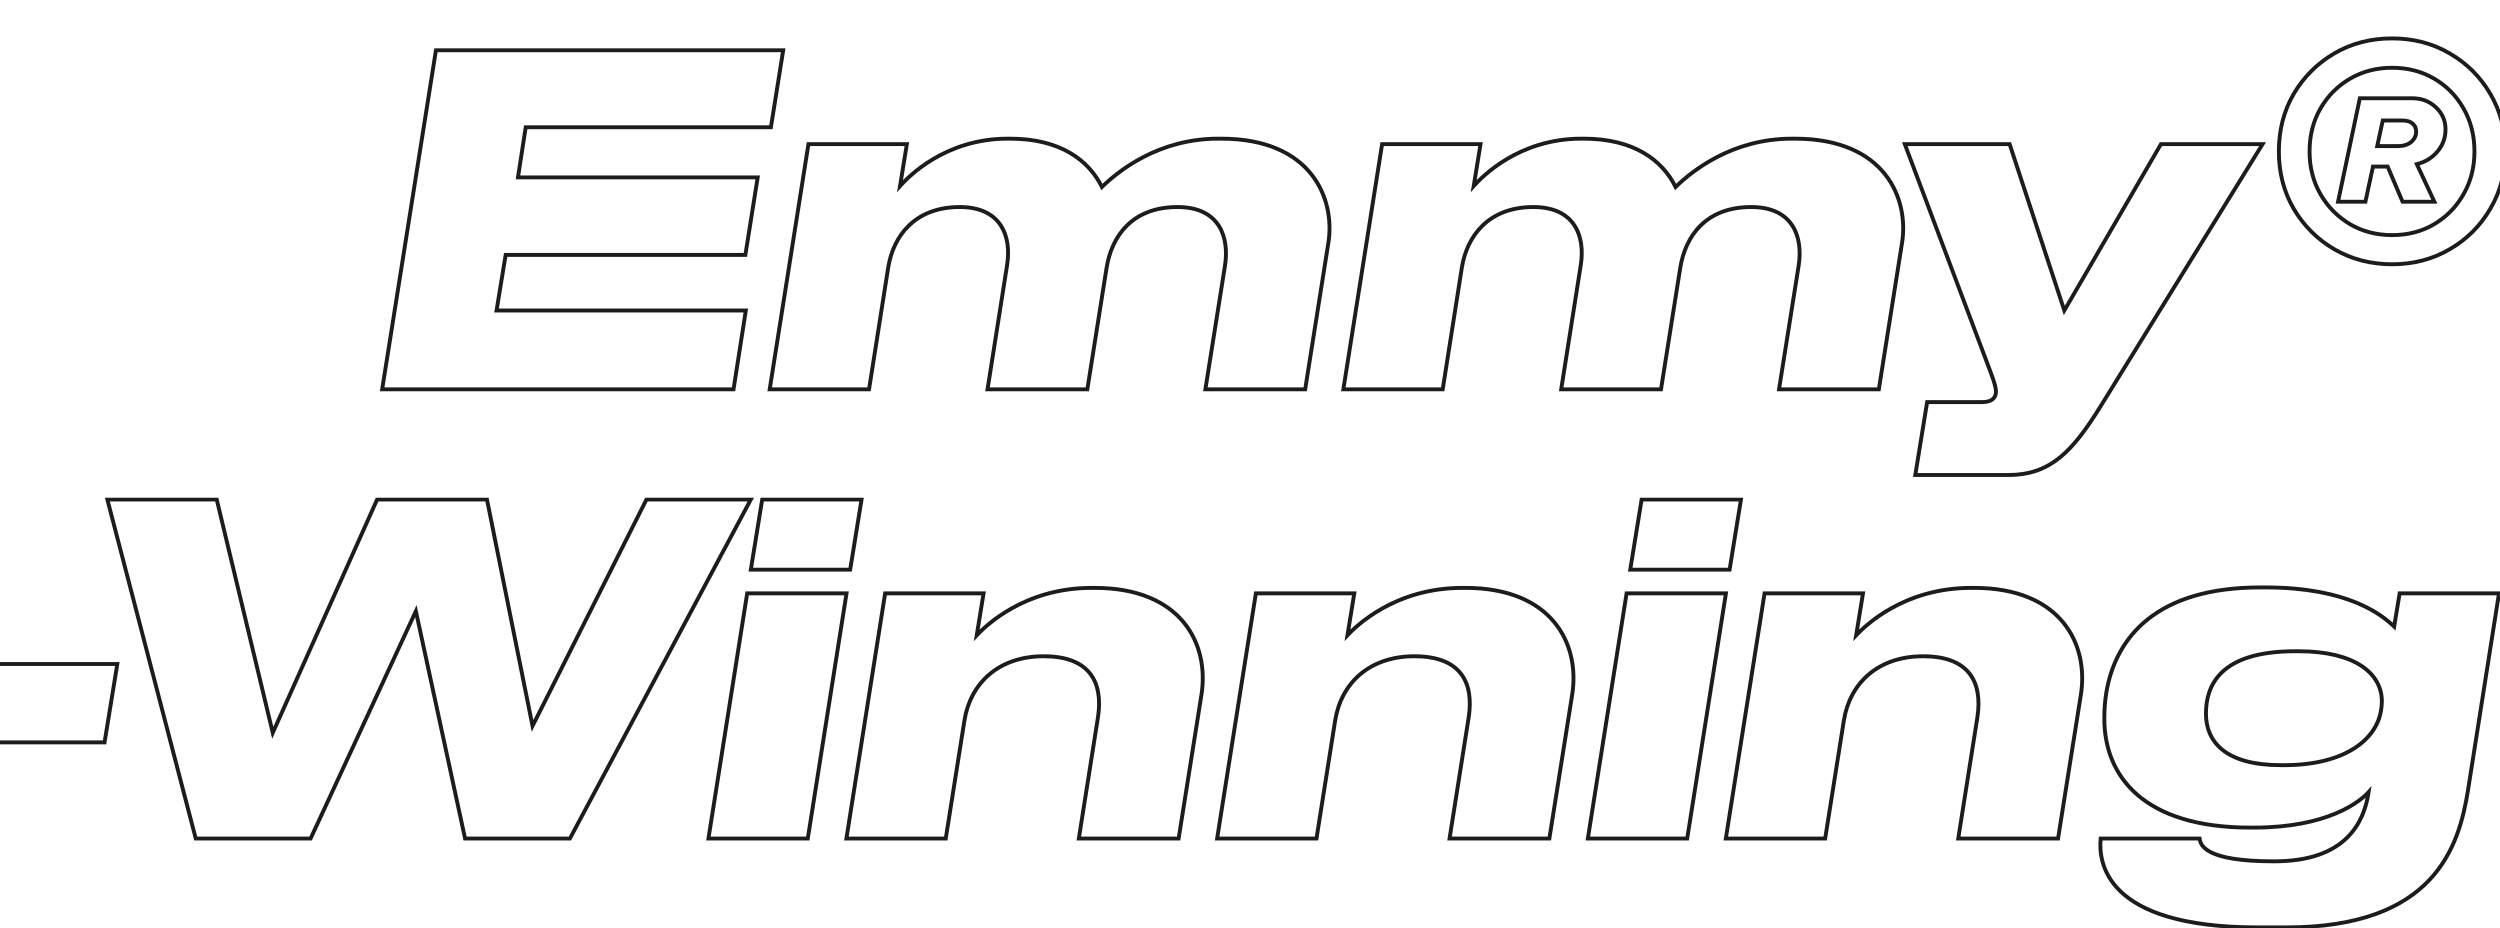 <svg width="1920" height="713" viewBox="0 0 1920 713" fill="none" xmlns="http://www.w3.org/2000/svg">
<mask id="path-1-outside-1_820_13405" maskUnits="userSpaceOnUse" x="291" y="27" width="1635" height="340" fill="black">
<rect fill="white" x="291" y="27" width="1635" height="340"/>
<path d="M334.8 38.6L601.5 38.6L592.05 97.75L403.75 97.75L397.8 136.25L581.9 136.25L572.45 195.75L388.35 195.75L381.35 238.45L572.8 238.45L563.35 299H293.5L334.8 38.6ZM667.423 299H591.123L620.873 110.7L696.473 110.7L691.223 142.9C697.173 136.25 725.523 106.5 773.823 106.5H775.923C814.073 106.5 836.123 122.95 846.273 143.6C858.873 131.35 889.673 106.5 935.523 106.5H937.973C1007.62 106.5 1025.47 153.05 1020.22 186.3L1002.37 299H925.723L940.773 204.15C944.273 182.1 936.573 159 904.373 159C869.373 159 853.623 181.4 849.773 206.25L835.073 299L758.423 299L773.473 203.45C776.973 181.05 768.573 159 737.073 159C702.423 159 685.973 181.4 682.123 205.55L667.423 299ZM1108 299H1031.7L1061.45 110.7H1137.05L1131.8 142.9C1137.75 136.25 1166.1 106.5 1214.4 106.5H1216.5C1254.65 106.5 1276.7 122.95 1286.85 143.6C1299.45 131.35 1330.25 106.5 1376.1 106.5H1378.55C1448.2 106.5 1466.05 153.05 1460.8 186.3L1442.95 299H1366.3L1381.35 204.15C1384.85 182.1 1377.15 159 1344.95 159C1309.95 159 1294.2 181.4 1290.35 206.25L1275.65 299H1199L1214.05 203.45C1217.55 181.05 1209.15 159 1177.65 159C1143 159 1126.55 181.4 1122.7 205.55L1108 299ZM1470.94 364.8L1480.04 308.8H1522.39C1530.44 308.8 1532.89 304.95 1532.89 300.75C1532.89 296.55 1530.44 290.25 1527.29 281.85L1462.89 110.7H1543.39L1585.39 238.45L1659.59 110.7L1737.64 110.7L1613.74 311.25C1592.04 346.25 1575.24 364.8 1542.34 364.8H1470.94ZM1816.64 154.933H1795.62L1812.36 75.465H1852.52C1859.82 75.465 1865.91 77.8 1870.81 82.472C1875.71 87.029 1878.16 92.669 1878.16 99.391C1878.16 105.771 1876.11 111.41 1872.01 116.31C1867.91 121.209 1862.61 124.456 1856.11 126.051L1869.61 154.933H1845.18L1833.73 127.931H1822.45L1816.64 154.933ZM1829.97 92.555L1825.69 112.208H1841.76C1845.86 112.208 1849.16 111.183 1851.67 109.132C1854.29 106.967 1855.6 104.29 1855.6 101.1C1855.6 98.479 1854.69 96.428 1852.87 94.947C1851.16 93.352 1848.65 92.555 1845.35 92.555H1829.97ZM1837.14 202.955C1820.85 202.955 1806.1 199.138 1792.88 191.505C1779.78 183.871 1769.35 173.504 1761.61 160.401C1753.97 147.299 1750.16 132.602 1750.16 116.31C1750.16 99.903 1753.97 85.149 1761.61 72.047C1769.35 58.945 1779.78 48.577 1792.88 40.943C1805.98 33.31 1820.74 29.493 1837.14 29.493C1853.44 29.493 1868.13 33.31 1881.24 40.943C1894.45 48.577 1904.88 58.945 1912.51 72.047C1920.26 85.149 1924.13 99.903 1924.13 116.31C1924.13 132.602 1920.26 147.299 1912.51 160.401C1904.88 173.504 1894.45 183.871 1881.24 191.505C1868.13 199.138 1853.44 202.955 1837.14 202.955ZM1837.14 180.567C1849.22 180.567 1859.99 177.776 1869.44 172.193C1879.01 166.497 1886.53 158.806 1892 149.122C1897.58 139.438 1900.38 128.5 1900.38 116.31C1900.38 104.005 1897.58 93.01 1892 83.326C1886.53 73.642 1879.01 66.008 1869.44 60.426C1859.99 54.843 1849.22 52.052 1837.14 52.052C1825.18 52.052 1814.41 54.843 1804.84 60.426C1795.27 66.008 1787.7 73.642 1782.11 83.326C1776.53 93.01 1773.74 104.005 1773.74 116.31C1773.74 128.5 1776.53 139.438 1782.11 149.122C1787.7 158.806 1795.27 166.497 1804.84 172.193C1814.41 177.776 1825.18 180.567 1837.14 180.567Z"/>
</mask>
<path d="M334.8 38.6V37.1H333.519L333.319 38.365L334.8 38.6ZM601.5 38.6L602.981 38.837L603.259 37.1H601.5V38.6ZM592.05 97.75V99.25H593.329L593.531 97.987L592.05 97.75ZM403.75 97.75V96.25H402.464L402.268 97.521L403.75 97.75ZM397.8 136.25L396.318 136.021L396.05 137.75H397.8V136.25ZM581.9 136.25L583.381 136.485L583.657 134.75H581.9V136.25ZM572.45 195.75V197.25H573.731L573.931 195.985L572.45 195.75ZM388.35 195.75V194.25H387.076L386.87 195.507L388.35 195.75ZM381.35 238.45L379.87 238.207L379.584 239.95H381.35V238.45ZM572.8 238.45L574.282 238.681L574.552 236.95H572.8V238.45ZM563.35 299V300.5H564.634L564.832 299.231L563.35 299ZM293.5 299L292.019 298.765L291.743 300.5H293.5V299ZM334.8 40.1L601.5 40.1V37.1L334.8 37.1V40.1ZM600.019 38.363L590.569 97.513L593.531 97.987L602.981 38.837L600.019 38.363ZM592.05 96.25L403.75 96.25V99.25L592.05 99.25V96.25ZM402.268 97.521L396.318 136.021L399.282 136.479L405.232 97.979L402.268 97.521ZM397.8 137.75L581.9 137.75V134.75L397.8 134.75V137.75ZM580.419 136.015L570.969 195.515L573.931 195.985L583.381 136.485L580.419 136.015ZM572.45 194.25L388.35 194.25V197.25L572.45 197.25V194.25ZM386.87 195.507L379.87 238.207L382.83 238.693L389.83 195.993L386.87 195.507ZM381.35 239.95L572.8 239.95V236.95L381.35 236.95V239.95ZM571.318 238.219L561.868 298.769L564.832 299.231L574.282 238.681L571.318 238.219ZM563.35 297.5H293.5V300.5H563.35V297.5ZM294.981 299.235L336.281 38.835L333.319 38.365L292.019 298.765L294.981 299.235ZM667.423 299V300.5H668.706L668.905 299.233L667.423 299ZM591.123 299L589.641 298.766L589.367 300.5H591.123V299ZM620.873 110.7V109.2H619.591L619.391 110.466L620.873 110.7ZM696.473 110.7L697.954 110.941L698.237 109.2H696.473V110.7ZM691.223 142.9L689.743 142.659L688.916 147.728L692.341 143.9L691.223 142.9ZM846.273 143.6L844.927 144.262L845.838 146.115L847.319 144.675L846.273 143.6ZM1020.22 186.3L1021.7 186.535L1021.7 186.534L1020.22 186.3ZM1002.37 299V300.5H1003.65L1003.85 299.235L1002.37 299ZM925.723 299L924.242 298.765L923.966 300.5H925.723V299ZM940.773 204.15L939.292 203.915L939.292 203.915L940.773 204.15ZM849.773 206.25L851.255 206.485L851.255 206.48L849.773 206.25ZM835.073 299V300.5H836.354L836.555 299.235L835.073 299ZM758.423 299L756.941 298.767L756.668 300.5H758.423V299ZM773.473 203.45L774.955 203.683L774.955 203.682L773.473 203.45ZM682.123 205.55L680.642 205.314L680.641 205.317L682.123 205.55ZM667.423 297.5H591.123V300.5H667.423V297.5ZM592.605 299.234L622.355 110.934L619.391 110.466L589.641 298.766L592.605 299.234ZM620.873 112.2L696.473 112.2V109.2L620.873 109.2V112.2ZM694.993 110.459L689.743 142.659L692.704 143.141L697.954 110.941L694.993 110.459ZM692.341 143.9C698.2 137.352 726.172 108 773.823 108V105C724.874 105 696.147 135.148 690.105 141.9L692.341 143.9ZM773.823 108H775.923V105H773.823V108ZM775.923 108C813.578 108 835.061 124.19 844.927 144.262L847.619 142.938C837.185 121.71 814.568 105 775.923 105V108ZM847.319 144.675C859.795 132.546 890.237 108 935.523 108V105C889.109 105 857.952 130.154 845.227 142.524L847.319 144.675ZM935.523 108H937.973V105H935.523V108ZM937.973 108C972.445 108 993.841 119.503 1006.01 134.863C1018.21 150.268 1021.31 169.773 1018.74 186.066L1021.7 186.534C1024.38 169.577 1021.18 149.182 1008.36 133C995.505 116.772 973.151 105 937.973 105V108ZM1018.74 186.065L1000.89 298.765L1003.85 299.235L1021.7 186.535L1018.74 186.065ZM1002.37 297.5H925.723V300.5H1002.37V297.5ZM927.205 299.235L942.255 204.385L939.292 203.915L924.242 298.765L927.205 299.235ZM942.255 204.385C944.037 193.156 943.007 181.448 937.22 172.492C931.374 163.445 920.867 157.5 904.373 157.5V160.5C920.079 160.5 929.522 166.105 934.701 174.12C939.939 182.227 941.009 193.094 939.292 203.915L942.255 204.385ZM904.373 157.5C886.528 157.5 873.445 163.223 864.336 172.24C855.255 181.231 850.25 193.371 848.291 206.02L851.255 206.48C853.146 194.279 857.941 182.794 866.447 174.372C874.926 165.977 887.218 160.5 904.373 160.5V157.5ZM848.292 206.015L833.592 298.765L836.555 299.235L851.255 206.485L848.292 206.015ZM835.073 297.5L758.423 297.5V300.5L835.073 300.5V297.5ZM759.905 299.233L774.955 203.683L771.991 203.217L756.941 298.767L759.905 299.233ZM774.955 203.682C776.739 192.267 775.529 180.725 769.642 171.987C763.702 163.169 753.201 157.5 737.073 157.5V160.5C752.445 160.5 761.894 165.856 767.154 173.663C772.467 181.55 773.708 192.233 771.991 203.218L774.955 203.682ZM737.073 157.5C719.4 157.5 706.239 163.224 697.006 172.14C687.797 181.033 682.606 192.994 680.642 205.314L683.604 205.786C685.49 193.956 690.449 182.642 699.09 174.298C707.707 165.976 720.096 160.5 737.073 160.5V157.5ZM680.641 205.317L665.941 298.767L668.905 299.233L683.605 205.783L680.641 205.317ZM1108 299V300.5H1109.28L1109.48 299.233L1108 299ZM1031.7 299L1030.22 298.766L1029.94 300.5H1031.7V299ZM1061.45 110.7V109.2H1060.17L1059.97 110.466L1061.45 110.7ZM1137.05 110.7L1138.53 110.941L1138.81 109.2H1137.05V110.7ZM1131.8 142.9L1130.32 142.659L1129.49 147.728L1132.92 143.9L1131.8 142.9ZM1286.85 143.6L1285.5 144.262L1286.41 146.115L1287.89 144.675L1286.85 143.6ZM1460.8 186.3L1462.28 186.535L1462.28 186.534L1460.8 186.3ZM1442.95 299V300.5H1444.23L1444.43 299.235L1442.95 299ZM1366.3 299L1364.82 298.765L1364.54 300.5H1366.3V299ZM1381.35 204.15L1379.87 203.915L1379.87 203.915L1381.35 204.15ZM1290.35 206.25L1291.83 206.485L1291.83 206.48L1290.35 206.25ZM1275.65 299V300.5H1276.93L1277.13 299.235L1275.65 299ZM1199 299L1197.52 298.767L1197.24 300.5H1199V299ZM1214.05 203.45L1215.53 203.683L1215.53 203.682L1214.05 203.45ZM1122.7 205.55L1121.22 205.314L1121.22 205.317L1122.7 205.55ZM1108 297.5H1031.7V300.5H1108V297.5ZM1033.18 299.234L1062.93 110.934L1059.97 110.466L1030.22 298.766L1033.18 299.234ZM1061.45 112.2H1137.05V109.2H1061.45V112.2ZM1135.57 110.459L1130.32 142.659L1133.28 143.141L1138.53 110.941L1135.57 110.459ZM1132.92 143.9C1138.78 137.352 1166.75 108 1214.4 108V105C1165.45 105 1136.72 135.148 1130.68 141.9L1132.92 143.9ZM1214.4 108H1216.5V105H1214.4V108ZM1216.5 108C1254.15 108 1275.64 124.19 1285.5 144.262L1288.2 142.938C1277.76 121.71 1255.14 105 1216.5 105V108ZM1287.89 144.675C1300.37 132.546 1330.81 108 1376.1 108V105C1329.69 105 1298.53 130.154 1285.8 142.524L1287.89 144.675ZM1376.1 108H1378.55V105H1376.1V108ZM1378.55 108C1413.02 108 1434.42 119.503 1446.59 134.863C1458.79 150.268 1461.89 169.773 1459.32 186.066L1462.28 186.534C1464.96 169.577 1461.76 149.182 1448.94 133C1436.08 116.772 1413.73 105 1378.55 105V108ZM1459.32 186.065L1441.47 298.765L1444.43 299.235L1462.28 186.535L1459.32 186.065ZM1442.95 297.5H1366.3V300.5H1442.95V297.5ZM1367.78 299.235L1382.83 204.385L1379.87 203.915L1364.82 298.765L1367.78 299.235ZM1382.83 204.385C1384.61 193.156 1383.58 181.448 1377.8 172.492C1371.95 163.445 1361.44 157.5 1344.95 157.5V160.5C1360.66 160.5 1370.1 166.105 1375.28 174.12C1380.52 182.227 1381.59 193.094 1379.87 203.915L1382.83 204.385ZM1344.95 157.5C1327.1 157.5 1314.02 163.223 1304.91 172.24C1295.83 181.231 1290.83 193.371 1288.87 206.02L1291.83 206.48C1293.72 194.279 1298.52 182.794 1307.02 174.372C1315.5 165.977 1327.79 160.5 1344.95 160.5V157.5ZM1288.87 206.015L1274.17 298.765L1277.13 299.235L1291.83 206.485L1288.87 206.015ZM1275.65 297.5H1199V300.5H1275.65V297.5ZM1200.48 299.233L1215.53 203.683L1212.57 203.217L1197.52 298.767L1200.48 299.233ZM1215.53 203.682C1217.31 192.267 1216.11 180.725 1210.22 171.987C1204.28 163.169 1193.78 157.5 1177.65 157.5V160.5C1193.02 160.5 1202.47 165.856 1207.73 173.663C1213.04 181.55 1214.28 192.233 1212.57 203.218L1215.53 203.682ZM1177.65 157.5C1159.98 157.5 1146.82 163.224 1137.58 172.14C1128.37 181.033 1123.18 192.994 1121.22 205.314L1124.18 205.786C1126.07 193.956 1131.03 182.642 1139.67 174.298C1148.28 165.976 1160.67 160.5 1177.65 160.5V157.5ZM1121.22 205.317L1106.52 298.767L1109.48 299.233L1124.18 205.783L1121.22 205.317ZM1470.94 364.8L1469.46 364.559L1469.18 366.3H1470.94V364.8ZM1480.04 308.8V307.3H1478.77L1478.56 308.559L1480.04 308.8ZM1527.29 281.85L1528.7 281.323L1528.7 281.322L1527.29 281.85ZM1462.89 110.7V109.2H1460.73L1461.49 111.228L1462.89 110.7ZM1543.39 110.7L1544.82 110.232L1544.48 109.2H1543.39V110.7ZM1585.39 238.45L1583.97 238.918L1585.01 242.093L1586.69 239.203L1585.39 238.45ZM1659.59 110.7V109.2H1658.73L1658.3 109.947L1659.59 110.7ZM1737.64 110.7L1738.92 111.488L1740.33 109.2H1737.64V110.7ZM1613.74 311.25L1615.02 312.04L1615.02 312.038L1613.74 311.25ZM1472.42 365.041L1481.52 309.041L1478.56 308.559L1469.46 364.559L1472.42 365.041ZM1480.04 310.3H1522.39V307.3H1480.04V310.3ZM1522.39 310.3C1526.64 310.3 1529.68 309.286 1531.68 307.454C1533.69 305.605 1534.39 303.139 1534.39 300.75H1531.39C1531.39 302.561 1530.87 304.12 1529.65 305.246C1528.4 306.389 1526.2 307.3 1522.39 307.3V310.3ZM1534.39 300.75C1534.39 298.404 1533.72 295.592 1532.7 292.419C1531.68 289.224 1530.27 285.504 1528.7 281.323L1525.89 282.377C1527.47 286.596 1528.85 290.226 1529.85 293.331C1530.84 296.458 1531.39 298.896 1531.39 300.75H1534.39ZM1528.7 281.322L1464.3 110.172L1461.49 111.228L1525.89 282.378L1528.7 281.322ZM1462.89 112.2H1543.39V109.2H1462.89V112.2ZM1541.97 111.168L1583.97 238.918L1586.82 237.982L1544.82 110.232L1541.97 111.168ZM1586.69 239.203L1660.89 111.453L1658.3 109.947L1584.1 237.697L1586.69 239.203ZM1659.59 112.2L1737.64 112.2V109.2L1659.59 109.2V112.2ZM1736.37 109.912L1612.47 310.462L1615.02 312.038L1738.92 111.488L1736.37 109.912ZM1612.47 310.46C1601.63 327.948 1592.11 341.146 1581.29 349.989C1570.55 358.774 1558.46 363.3 1542.34 363.3V366.3C1559.13 366.3 1571.89 361.551 1583.19 352.311C1594.43 343.129 1604.16 329.552 1615.02 312.04L1612.47 310.46ZM1542.34 363.3H1470.94V366.3H1542.34V363.3ZM1816.64 154.933V156.433H1817.85L1818.1 155.248L1816.64 154.933ZM1795.62 154.933L1794.15 154.623L1793.77 156.433H1795.62V154.933ZM1812.36 75.465V73.965H1811.15L1810.9 75.156L1812.36 75.465ZM1870.81 82.472L1869.78 83.557L1869.78 83.564L1869.79 83.57L1870.81 82.472ZM1856.11 126.051L1855.76 124.594L1853.98 125.03L1854.75 126.686L1856.11 126.051ZM1869.61 154.933V156.433H1871.97L1870.97 154.297L1869.61 154.933ZM1845.18 154.933L1843.79 155.518L1844.18 156.433H1845.18V154.933ZM1833.73 127.931L1835.11 127.345L1834.72 126.431H1833.73V127.931ZM1822.45 127.931V126.431H1821.23L1820.98 127.615L1822.45 127.931ZM1829.97 92.555V91.055H1828.76L1828.5 92.236L1829.97 92.555ZM1825.69 112.208L1824.23 111.889L1823.83 113.708H1825.69V112.208ZM1851.67 109.132L1852.62 110.293L1852.63 110.288L1851.67 109.132ZM1852.87 94.947L1851.84 96.044L1851.88 96.079L1851.92 96.111L1852.87 94.947ZM1792.88 191.505L1792.13 192.801L1792.13 192.804L1792.88 191.505ZM1761.61 160.401L1760.31 161.156L1760.32 161.165L1761.61 160.401ZM1761.61 72.047L1760.32 71.283L1760.31 71.292L1761.61 72.047ZM1881.24 40.943L1880.48 42.239L1880.49 42.242L1881.24 40.943ZM1912.51 72.047L1911.21 72.802L1911.22 72.81L1912.51 72.047ZM1912.51 160.401L1911.22 159.638L1911.21 159.646L1912.51 160.401ZM1881.24 191.505L1880.49 190.206L1880.48 190.209L1881.24 191.505ZM1869.44 172.193L1870.21 173.485L1870.21 173.482L1869.44 172.193ZM1892 149.122L1890.7 148.373L1890.7 148.384L1892 149.122ZM1892 83.326L1890.7 84.064L1890.7 84.075L1892 83.326ZM1869.44 60.426L1868.68 61.718L1868.69 61.721L1869.44 60.426ZM1804.84 172.193L1804.08 173.482L1804.09 173.489L1804.84 172.193ZM1816.64 153.433H1795.62V156.433H1816.64V153.433ZM1797.08 155.242L1813.83 75.774L1810.9 75.156L1794.15 154.623L1797.08 155.242ZM1812.36 76.965H1852.52V73.965H1812.36V76.965ZM1852.52 76.965C1859.46 76.965 1865.18 79.174 1869.78 83.557L1871.85 81.386C1866.64 76.427 1860.17 73.965 1852.52 73.965V76.965ZM1869.79 83.57C1874.38 87.842 1876.66 93.083 1876.66 99.391H1879.66C1879.66 92.254 1877.04 86.216 1871.83 81.373L1869.79 83.57ZM1876.66 99.391C1876.66 105.418 1874.73 110.717 1870.86 115.347L1873.16 117.272C1877.48 112.104 1879.66 106.123 1879.66 99.391H1876.66ZM1870.86 115.347C1866.97 119.989 1861.96 123.071 1855.76 124.594L1856.47 127.507C1863.26 125.84 1868.84 122.428 1873.16 117.272L1870.86 115.347ZM1854.75 126.686L1868.26 155.568L1870.97 154.297L1857.47 125.416L1854.75 126.686ZM1869.61 153.433H1845.18V156.433H1869.61V153.433ZM1846.56 154.347L1835.11 127.345L1832.34 128.516L1843.79 155.518L1846.56 154.347ZM1833.73 126.431H1822.45V129.431H1833.73V126.431ZM1820.98 127.615L1815.17 154.617L1818.1 155.248L1823.91 128.246L1820.98 127.615ZM1828.5 92.236L1824.23 111.889L1827.16 112.527L1831.43 92.873L1828.5 92.236ZM1825.69 113.708H1841.76V110.708H1825.69V113.708ZM1841.76 113.708C1846.11 113.708 1849.78 112.616 1852.62 110.293L1850.72 107.971C1848.55 109.749 1845.61 110.708 1841.76 110.708V113.708ZM1852.63 110.288C1855.56 107.86 1857.1 104.77 1857.1 101.1H1854.1C1854.1 103.81 1853.02 106.074 1850.71 107.975L1852.63 110.288ZM1857.1 101.1C1857.1 98.087 1856.03 95.584 1853.81 93.783L1851.92 96.111C1853.35 97.272 1854.1 98.872 1854.1 101.1H1857.1ZM1853.89 93.851C1851.81 91.906 1848.87 91.055 1845.35 91.055V94.055C1848.43 94.055 1850.51 94.798 1851.84 96.044L1853.89 93.851ZM1845.35 91.055H1829.97V94.055H1845.35V91.055ZM1837.14 201.455C1821.1 201.455 1806.6 197.699 1793.63 190.206L1792.13 192.804C1805.59 200.578 1820.61 204.455 1837.14 204.455V201.455ZM1793.64 190.209C1780.76 182.705 1770.52 172.521 1762.9 159.638L1760.32 161.165C1768.19 174.487 1778.8 185.038 1792.13 192.801L1793.64 190.209ZM1762.9 159.646C1755.41 146.79 1751.66 132.357 1751.66 116.31H1748.66C1748.66 132.847 1752.53 147.808 1760.31 161.156L1762.9 159.646ZM1751.66 116.31C1751.66 100.146 1755.41 85.656 1762.9 72.802L1760.31 71.292C1752.53 84.642 1748.66 99.66 1748.66 116.31H1751.66ZM1762.9 72.81C1770.52 59.928 1780.76 49.743 1793.64 42.239L1792.13 39.647C1778.8 47.41 1768.19 57.962 1760.32 71.283L1762.9 72.81ZM1793.64 42.239C1806.49 34.75 1820.98 30.993 1837.14 30.993V27.993C1820.49 27.993 1805.48 31.869 1792.13 39.647L1793.64 42.239ZM1837.14 30.993C1853.19 30.993 1867.62 34.749 1880.48 42.239L1881.99 39.647C1868.64 31.87 1853.68 27.993 1837.14 27.993V30.993ZM1880.49 42.242C1893.48 49.746 1903.71 59.927 1911.21 72.802L1913.81 71.292C1906.04 57.962 1895.43 47.408 1881.99 39.645L1880.49 42.242ZM1911.22 72.81C1918.82 85.663 1922.63 100.15 1922.63 116.31H1925.63C1925.63 99.656 1921.7 84.635 1913.8 71.283L1911.22 72.81ZM1922.63 116.31C1922.63 132.353 1918.82 146.783 1911.22 159.638L1913.8 161.165C1921.69 147.815 1925.63 132.851 1925.63 116.31H1922.63ZM1911.21 159.646C1903.71 172.521 1893.48 182.702 1880.49 190.206L1881.99 192.804C1895.43 185.041 1906.04 174.486 1913.81 161.156L1911.21 159.646ZM1880.48 190.209C1867.62 197.699 1853.19 201.455 1837.14 201.455V204.455C1853.68 204.455 1868.64 200.578 1881.99 192.801L1880.48 190.209ZM1837.14 182.067C1849.46 182.067 1860.5 179.217 1870.21 173.485L1868.68 170.902C1859.48 176.335 1848.98 179.067 1837.14 179.067V182.067ZM1870.21 173.482C1880.01 167.652 1887.71 159.772 1893.31 149.86L1890.7 148.384C1885.36 157.841 1878.02 165.341 1868.68 170.904L1870.21 173.482ZM1893.3 149.871C1899.03 139.939 1901.88 128.739 1901.88 116.31H1898.88C1898.88 128.262 1896.14 138.937 1890.7 148.373L1893.3 149.871ZM1901.88 116.31C1901.88 103.769 1899.03 92.512 1893.3 82.577L1890.7 84.075C1896.14 93.509 1898.88 104.241 1898.88 116.31H1901.88ZM1893.31 82.589C1887.71 72.674 1880 64.847 1870.2 59.13L1868.69 61.721C1878.03 67.17 1885.36 74.61 1890.7 84.064L1893.31 82.589ZM1870.21 59.134C1860.5 53.402 1849.46 50.552 1837.14 50.552V53.552C1848.98 53.552 1859.48 56.285 1868.68 61.718L1870.21 59.134ZM1837.14 50.552C1824.94 50.552 1813.91 53.403 1804.09 59.13L1805.6 61.721C1814.92 56.283 1825.42 53.552 1837.14 53.552V50.552ZM1804.09 59.13C1794.29 64.846 1786.53 72.668 1780.81 82.577L1783.41 84.075C1788.87 74.615 1796.26 67.171 1805.6 61.721L1804.09 59.13ZM1780.81 82.577C1775.09 92.512 1772.24 103.769 1772.24 116.31H1775.24C1775.24 104.241 1777.98 93.509 1783.41 84.075L1780.81 82.577ZM1772.24 116.31C1772.24 128.739 1775.09 139.939 1780.81 149.871L1783.41 148.373C1777.97 138.937 1775.24 128.262 1775.24 116.31H1772.24ZM1780.81 149.871C1786.53 159.777 1794.28 167.654 1804.08 173.482L1805.61 170.904C1796.26 165.34 1788.87 157.835 1783.41 148.373L1780.81 149.871ZM1804.09 173.489C1813.91 179.216 1824.94 182.067 1837.14 182.067V179.067C1825.42 179.067 1814.92 176.336 1805.6 170.898L1804.09 173.489Z" fill="#1C1C1E" mask="url(#path-1-outside-1_820_13405)"/>
<mask id="path-3-outside-2_820_13405" maskUnits="userSpaceOnUse" x="-32" y="382" width="1953" height="332" fill="black">
<rect fill="white" x="-32" y="382" width="1953" height="332"/>
<path d="M-19.45 509.95H90.1L80.3 570.15H-29.25L-19.45 509.95ZM238.538 644H150.338L82.438 383.6H166.438L209.488 562.8L289.638 383.6H373.988L408.988 557.55L496.488 383.6L576.638 383.6L437.688 644H357.188L319.388 469.35L238.538 644ZM661.68 383.6L652.93 437.5L576.63 437.5L585.38 383.6H661.68ZM650.13 455.7L620.38 644H544.08L573.83 455.7L650.13 455.7ZM650.037 644L679.787 455.7H755.387L750.137 487.9C756.437 481.25 786.187 451.5 838.337 451.5H840.787C907.287 451.5 928.987 494.55 922.687 533.75L905.187 644H828.537L843.237 550.9C847.437 523.6 836.587 504 801.587 504C766.937 504 745.237 524.65 740.687 553.35L726.337 644H650.037ZM934.754 644L964.504 455.7H1040.1L1034.85 487.9C1041.15 481.25 1070.9 451.5 1123.05 451.5H1125.5C1192 451.5 1213.7 494.55 1207.4 533.75L1189.9 644H1113.25L1127.95 550.9C1132.15 523.6 1121.3 504 1086.3 504C1051.65 504 1029.95 524.65 1025.4 553.35L1011.05 644H934.754ZM1337.07 383.6L1328.32 437.5H1252.02L1260.77 383.6H1337.07ZM1325.52 455.7L1295.77 644H1219.47L1249.22 455.7H1325.52ZM1325.43 644L1355.18 455.7L1430.78 455.7L1425.53 487.9C1431.83 481.25 1461.58 451.5 1513.73 451.5H1516.18C1582.68 451.5 1604.38 494.55 1598.08 533.75L1580.58 644H1503.93L1518.63 550.9C1522.83 523.6 1511.98 504 1476.98 504C1442.33 504 1420.63 524.65 1416.08 553.35L1401.73 644H1325.43ZM1754.02 587.65C1802.32 587.65 1825.07 567 1828.57 546C1828.92 543.9 1829.27 541.1 1829.27 538.65C1829.27 517.65 1809.32 500.15 1765.22 500.15H1762.77C1704.67 500.15 1694.17 526.75 1694.17 548.1C1694.17 569.45 1708.87 587.65 1751.57 587.65H1754.02ZM1755.77 712.25H1734.07C1616.12 712.25 1611.57 661.85 1613.32 644H1689.27C1689.97 648.9 1693.12 661.5 1745.97 661.5H1746.67C1801.97 661.5 1815.62 631.4 1819.12 608.3C1812.47 615.65 1787.97 635.6 1730.92 635.6H1728.12C1646.57 635.6 1616.12 596.4 1616.12 551.95C1616.12 545.65 1616.47 539.35 1617.52 532.7C1624.52 488.95 1656.72 451.15 1735.82 451.15H1740.02C1803.37 451.15 1829.27 472.15 1838.72 481.25L1842.92 455.7H1919.22L1895.42 606.9C1888.42 650.65 1869.52 712.25 1755.77 712.25Z"/>
</mask>
<path d="M-19.45 509.95V508.45H-20.726L-20.93 509.709L-19.45 509.95ZM90.1 509.95L91.581 510.191L91.864 508.45H90.1V509.95ZM80.3 570.15V571.65H81.576L81.781 570.391L80.3 570.15ZM-29.25 570.15L-30.73 569.909L-31.014 571.65H-29.25V570.15ZM-19.45 511.45H90.1V508.45H-19.45V511.45ZM88.62 509.709L78.82 569.909L81.781 570.391L91.581 510.191L88.62 509.709ZM80.3 568.65H-29.25V571.65H80.3V568.65ZM-27.77 570.391L-17.97 510.191L-20.93 509.709L-30.73 569.909L-27.77 570.391ZM238.538 644V645.5H239.497L239.9 644.63L238.538 644ZM150.338 644L148.887 644.378L149.179 645.5H150.338V644ZM82.438 383.6V382.1H80.497L80.987 383.978L82.438 383.6ZM166.438 383.6L167.897 383.25L167.621 382.1H166.438V383.6ZM209.488 562.8L208.03 563.15L209.059 567.434L210.858 563.412L209.488 562.8ZM289.638 383.6V382.1H288.666L288.269 382.988L289.638 383.6ZM373.988 383.6L375.459 383.304L375.217 382.1H373.988V383.6ZM408.988 557.55L407.518 557.846L408.375 562.107L410.328 558.224L408.988 557.55ZM496.488 383.6V382.1H495.564L495.148 382.926L496.488 383.6ZM576.638 383.6L577.962 384.306L579.139 382.1H576.638V383.6ZM437.688 644V645.5H438.588L439.012 644.706L437.688 644ZM357.188 644L355.722 644.317L355.978 645.5H357.188V644ZM319.388 469.35L320.854 469.033L319.907 464.658L318.027 468.72L319.388 469.35ZM238.538 642.5H150.338V645.5H238.538V642.5ZM151.79 643.622L83.89 383.222L80.987 383.978L148.887 644.378L151.79 643.622ZM82.438 385.1H166.438V382.1H82.438V385.1ZM164.98 383.95L208.03 563.15L210.947 562.45L167.897 383.25L164.98 383.95ZM210.858 563.412L291.008 384.212L288.269 382.988L208.119 562.188L210.858 563.412ZM289.638 385.1H373.988V382.1H289.638V385.1ZM372.518 383.896L407.518 557.846L410.459 557.254L375.459 383.304L372.518 383.896ZM410.328 558.224L497.828 384.274L495.148 382.926L407.648 556.876L410.328 558.224ZM496.488 385.1L576.638 385.1V382.1L496.488 382.1V385.1ZM575.315 382.894L436.365 643.294L439.012 644.706L577.962 384.306L575.315 382.894ZM437.688 642.5H357.188V645.5H437.688V642.5ZM358.654 643.683L320.854 469.033L317.922 469.667L355.722 644.317L358.654 643.683ZM318.027 468.72L237.177 643.37L239.9 644.63L320.75 469.98L318.027 468.72ZM661.68 383.6L663.161 383.84L663.443 382.1H661.68V383.6ZM652.93 437.5V439H654.206L654.411 437.74L652.93 437.5ZM576.63 437.5L575.149 437.26L574.867 439H576.63V437.5ZM585.38 383.6V382.1H584.104L583.899 383.36L585.38 383.6ZM650.13 455.7L651.612 455.934L651.886 454.2H650.13V455.7ZM620.38 644V645.5H621.662L621.862 644.234L620.38 644ZM544.08 644L542.598 643.766L542.324 645.5H544.08V644ZM573.83 455.7V454.2H572.548L572.348 455.466L573.83 455.7ZM660.199 383.36L651.449 437.26L654.411 437.74L663.161 383.84L660.199 383.36ZM652.93 436L576.63 436V439L652.93 439V436ZM578.111 437.74L586.861 383.84L583.899 383.36L575.149 437.26L578.111 437.74ZM585.38 385.1H661.68V382.1H585.38V385.1ZM648.648 455.466L618.898 643.766L621.862 644.234L651.612 455.934L648.648 455.466ZM620.38 642.5H544.08V645.5H620.38V642.5ZM545.562 644.234L575.312 455.934L572.348 455.466L542.598 643.766L545.562 644.234ZM573.83 457.2L650.13 457.2V454.2L573.83 454.2V457.2ZM650.037 644L648.555 643.766L648.281 645.5H650.037V644ZM679.787 455.7V454.2H678.505L678.305 455.466L679.787 455.7ZM755.387 455.7L756.868 455.941L757.151 454.2H755.387V455.7ZM750.137 487.9L748.657 487.659L747.872 492.472L751.226 488.932L750.137 487.9ZM922.687 533.75L921.206 533.512L921.206 533.515L922.687 533.75ZM905.187 644V645.5H906.468L906.669 644.235L905.187 644ZM828.537 644L827.055 643.766L826.782 645.5H828.537V644ZM843.237 550.9L844.719 551.134L844.72 551.128L843.237 550.9ZM740.687 553.35L739.206 553.115L739.206 553.115L740.687 553.35ZM726.337 644V645.5H727.618L727.819 644.235L726.337 644ZM651.519 644.234L681.269 455.934L678.305 455.466L648.555 643.766L651.519 644.234ZM679.787 457.2H755.387V454.2H679.787V457.2ZM753.907 455.459L748.657 487.659L751.618 488.141L756.868 455.941L753.907 455.459ZM751.226 488.932C757.419 482.395 786.799 453 838.337 453V450C785.575 450 755.456 480.105 749.048 486.868L751.226 488.932ZM838.337 453H840.787V450H838.337V453ZM840.787 453C873.705 453 895.282 463.643 907.881 478.881C920.502 494.145 924.302 514.246 921.206 533.512L924.168 533.988C927.372 514.054 923.472 493.03 910.193 476.969C896.892 460.882 874.37 450 840.787 450V453ZM921.206 533.515L903.706 643.765L906.669 644.235L924.169 533.985L921.206 533.515ZM905.187 642.5H828.537V645.5H905.187V642.5ZM830.019 644.234L844.719 551.134L841.755 550.666L827.055 643.766L830.019 644.234ZM844.72 551.128C846.851 537.275 845.217 525.058 838.289 516.283C831.338 507.478 819.345 502.5 801.587 502.5V505.5C818.829 505.5 829.762 510.322 835.935 518.142C842.133 525.992 843.823 537.225 841.755 550.672L844.72 551.128ZM801.587 502.5C783.956 502.5 769.511 507.759 758.88 516.768C748.251 525.775 741.53 538.451 739.206 553.115L742.169 553.585C744.394 539.549 750.798 527.55 760.819 519.057C770.838 510.566 784.568 505.5 801.587 505.5V502.5ZM739.206 553.115L724.856 643.765L727.819 644.235L742.169 553.585L739.206 553.115ZM726.337 642.5H650.037V645.5H726.337V642.5ZM934.754 644L933.272 643.766L932.998 645.5H934.754V644ZM964.504 455.7V454.2H963.222L963.022 455.466L964.504 455.7ZM1040.1 455.7L1041.58 455.941L1041.87 454.2H1040.1V455.7ZM1034.85 487.9L1033.37 487.659L1032.59 492.472L1035.94 488.932L1034.85 487.9ZM1207.4 533.75L1205.92 533.512L1205.92 533.515L1207.4 533.75ZM1189.9 644V645.5H1191.18L1191.39 644.235L1189.9 644ZM1113.25 644L1111.77 643.766L1111.5 645.5H1113.25V644ZM1127.95 550.9L1129.44 551.134L1129.44 551.128L1127.95 550.9ZM1025.4 553.35L1023.92 553.115V553.115L1025.4 553.35ZM1011.05 644V645.5H1012.34L1012.54 644.235L1011.05 644ZM936.236 644.234L965.986 455.934L963.022 455.466L933.272 643.766L936.236 644.234ZM964.504 457.2H1040.1V454.2H964.504V457.2ZM1038.62 455.459L1033.37 487.659L1036.33 488.141L1041.58 455.941L1038.62 455.459ZM1035.94 488.932C1042.14 482.395 1071.52 453 1123.05 453V450C1070.29 450 1040.17 480.105 1033.77 486.868L1035.94 488.932ZM1123.05 453H1125.5V450H1123.05V453ZM1125.5 453C1158.42 453 1180 463.643 1192.6 478.881C1205.22 494.145 1209.02 514.246 1205.92 533.512L1208.88 533.988C1212.09 514.054 1208.19 493.03 1194.91 476.969C1181.61 460.882 1159.09 450 1125.5 450V453ZM1205.92 533.515L1188.42 643.765L1191.39 644.235L1208.89 533.985L1205.92 533.515ZM1189.9 642.5H1113.25V645.5H1189.9V642.5ZM1114.74 644.234L1129.44 551.134L1126.47 550.666L1111.77 643.766L1114.74 644.234ZM1129.44 551.128C1131.57 537.275 1129.93 525.058 1123.01 516.283C1116.05 507.478 1104.06 502.5 1086.3 502.5V505.5C1103.55 505.5 1114.48 510.322 1120.65 518.142C1126.85 525.992 1128.54 537.225 1126.47 550.672L1129.44 551.128ZM1086.3 502.5C1068.67 502.5 1054.23 507.759 1043.6 516.768C1032.97 525.775 1026.25 538.451 1023.92 553.115L1026.89 553.585C1029.11 539.549 1035.51 527.55 1045.54 519.057C1055.56 510.566 1069.29 505.5 1086.3 505.5V502.5ZM1023.92 553.115L1009.57 643.765L1012.54 644.235L1026.89 553.585L1023.92 553.115ZM1011.05 642.5H934.754V645.5H1011.05V642.5ZM1337.07 383.6L1338.55 383.84L1338.83 382.1H1337.07V383.6ZM1328.32 437.5V439H1329.6L1329.8 437.74L1328.32 437.5ZM1252.02 437.5L1250.54 437.26L1250.26 439H1252.02V437.5ZM1260.77 383.6V382.1H1259.49L1259.29 383.36L1260.77 383.6ZM1325.52 455.7L1327 455.934L1327.28 454.2H1325.52V455.7ZM1295.77 644V645.5H1297.05L1297.25 644.234L1295.77 644ZM1219.47 644L1217.99 643.766L1217.72 645.5H1219.47V644ZM1249.22 455.7V454.2H1247.94L1247.74 455.466L1249.22 455.7ZM1335.59 383.36L1326.84 437.26L1329.8 437.74L1338.55 383.84L1335.59 383.36ZM1328.32 436H1252.02V439H1328.32V436ZM1253.5 437.74L1262.25 383.84L1259.29 383.36L1250.54 437.26L1253.5 437.74ZM1260.77 385.1H1337.07V382.1H1260.77V385.1ZM1324.04 455.466L1294.29 643.766L1297.25 644.234L1327 455.934L1324.04 455.466ZM1295.77 642.5H1219.47V645.5H1295.77V642.5ZM1220.95 644.234L1250.7 455.934L1247.74 455.466L1217.99 643.766L1220.95 644.234ZM1249.22 457.2H1325.52V454.2H1249.22V457.2ZM1325.43 644L1323.95 643.766L1323.67 645.5H1325.43V644ZM1355.18 455.7V454.2H1353.9L1353.7 455.466L1355.18 455.7ZM1430.78 455.7L1432.26 455.941L1432.54 454.2H1430.78V455.7ZM1425.53 487.9L1424.05 487.659L1423.26 492.472L1426.62 488.932L1425.53 487.9ZM1598.08 533.75L1596.6 533.512L1596.6 533.515L1598.08 533.75ZM1580.58 644V645.5H1581.86L1582.06 644.235L1580.58 644ZM1503.93 644L1502.45 643.766L1502.17 645.5H1503.93V644ZM1518.63 550.9L1520.11 551.134L1520.11 551.128L1518.63 550.9ZM1416.08 553.35L1414.6 553.115V553.115L1416.08 553.35ZM1401.73 644V645.5H1403.01L1403.21 644.235L1401.73 644ZM1326.91 644.234L1356.66 455.934L1353.7 455.466L1323.95 643.766L1326.91 644.234ZM1355.18 457.2L1430.78 457.2V454.2L1355.18 454.2V457.2ZM1429.3 455.459L1424.05 487.659L1427.01 488.141L1432.26 455.941L1429.3 455.459ZM1426.62 488.932C1432.81 482.395 1462.19 453 1513.73 453V450C1460.97 450 1430.85 480.105 1424.44 486.868L1426.62 488.932ZM1513.73 453H1516.18V450H1513.73V453ZM1516.18 453C1549.1 453 1570.67 463.643 1583.27 478.881C1595.89 494.145 1599.69 514.246 1596.6 533.512L1599.56 533.988C1602.76 514.054 1598.86 493.03 1585.58 476.969C1572.28 460.882 1549.76 450 1516.18 450V453ZM1596.6 533.515L1579.1 643.765L1582.06 644.235L1599.56 533.985L1596.6 533.515ZM1580.58 642.5H1503.93V645.5H1580.58V642.5ZM1505.41 644.234L1520.11 551.134L1517.15 550.666L1502.45 643.766L1505.41 644.234ZM1520.11 551.128C1522.24 537.275 1520.61 525.058 1513.68 516.283C1506.73 507.478 1494.74 502.5 1476.98 502.5V505.5C1494.22 505.5 1505.15 510.322 1511.33 518.142C1517.52 525.992 1519.21 537.225 1517.15 550.672L1520.11 551.128ZM1476.98 502.5C1459.35 502.5 1444.9 507.759 1434.27 516.768C1423.64 525.775 1416.92 538.451 1414.6 553.115L1417.56 553.585C1419.78 539.549 1426.19 527.55 1436.21 519.057C1446.23 510.566 1459.96 505.5 1476.98 505.5V502.5ZM1414.6 553.115L1400.25 643.765L1403.21 644.235L1417.56 553.585L1414.6 553.115ZM1401.73 642.5H1325.43V645.5H1401.73V642.5ZM1828.57 546L1830.05 546.247L1828.57 546ZM1613.32 644V642.5H1611.96L1611.83 643.854L1613.32 644ZM1689.27 644L1690.75 643.788L1690.57 642.5H1689.27V644ZM1819.12 608.3L1820.6 608.525L1821.35 603.6L1818.01 607.294L1819.12 608.3ZM1617.52 532.7L1616.04 532.463L1616.04 532.466L1617.52 532.7ZM1838.72 481.25L1837.68 482.33L1839.74 484.312L1840.2 481.493L1838.72 481.25ZM1842.92 455.7V454.2H1841.65L1841.44 455.457L1842.92 455.7ZM1919.22 455.7L1920.7 455.933L1920.97 454.2H1919.22V455.7ZM1895.42 606.9L1896.9 607.137L1896.9 607.133L1895.42 606.9ZM1754.02 589.15C1802.68 589.15 1826.38 568.286 1830.05 546.247L1827.09 545.753C1823.76 565.714 1801.96 586.15 1754.02 586.15V589.15ZM1830.05 546.247C1830.4 544.111 1830.77 541.219 1830.77 538.65H1827.77C1827.77 540.981 1827.43 543.689 1827.09 545.753L1830.05 546.247ZM1830.77 538.65C1830.77 527.611 1825.5 517.533 1814.61 510.277C1803.78 503.055 1787.44 498.65 1765.22 498.65V501.65C1787.1 501.65 1802.78 505.995 1812.95 512.773C1823.06 519.516 1827.77 528.689 1827.77 538.65H1830.77ZM1765.22 498.65H1762.77V501.65H1765.22V498.65ZM1762.77 498.65C1733.52 498.65 1715.93 505.342 1705.65 515.027C1695.35 524.733 1692.67 537.192 1692.67 548.1H1695.67C1695.67 537.658 1698.23 526.142 1707.71 517.21C1717.21 508.258 1733.92 501.65 1762.77 501.65V498.65ZM1692.67 548.1C1692.67 559.143 1696.49 569.498 1705.92 577.052C1715.3 584.565 1730.04 589.15 1751.57 589.15V586.15C1730.4 586.15 1716.44 581.635 1707.79 574.71C1699.2 567.827 1695.67 558.407 1695.67 548.1H1692.67ZM1751.57 589.15H1754.02V586.15H1751.57V589.15ZM1755.77 710.75H1734.07V713.75H1755.77V710.75ZM1734.07 710.75C1675.26 710.75 1645.09 698.176 1629.84 683.73C1614.64 669.335 1613.96 652.814 1614.81 644.146L1611.83 643.854C1610.93 653.036 1611.65 670.64 1627.78 685.908C1643.84 701.124 1674.93 713.75 1734.07 713.75V710.75ZM1613.32 645.5H1689.27V642.5H1613.32V645.5ZM1687.78 644.212C1687.97 645.53 1688.34 647.485 1689.74 649.621C1691.13 651.753 1693.46 653.951 1697.39 655.928C1705.19 659.852 1719.48 663 1745.97 663V660C1719.61 660 1705.9 656.849 1698.74 653.247C1695.19 651.462 1693.3 649.591 1692.25 647.982C1691.2 646.377 1690.92 644.921 1690.75 643.788L1687.78 644.212ZM1745.97 663H1746.67V660H1745.97V663ZM1746.67 663C1774.6 663 1792.25 655.392 1803.36 644.641C1814.45 633.912 1818.83 620.247 1820.6 608.525L1817.64 608.075C1815.91 619.453 1811.71 632.388 1801.28 642.484C1790.86 652.558 1774.04 660 1746.67 660V663ZM1818.01 607.294C1811.67 614.297 1787.59 634.1 1730.92 634.1V637.1C1788.35 637.1 1813.27 617.003 1820.23 609.306L1818.01 607.294ZM1730.92 634.1H1728.12V637.1H1730.92V634.1ZM1728.12 634.1C1687.57 634.1 1659.96 624.353 1642.52 609.308C1625.1 594.285 1617.62 573.819 1617.62 551.95H1614.62C1614.62 574.531 1622.36 595.89 1640.56 611.58C1658.73 627.247 1687.12 637.1 1728.12 637.1V634.1ZM1617.62 551.95C1617.62 545.707 1617.97 539.488 1619 532.934L1616.04 532.466C1614.97 539.212 1614.62 545.593 1614.62 551.95H1617.62ZM1619 532.937C1622.45 511.357 1632.1 491.336 1650.56 476.694C1669.04 462.043 1696.5 452.65 1735.82 452.65V449.65C1696.04 449.65 1667.85 459.157 1648.7 474.343C1629.54 489.539 1619.59 510.293 1616.04 532.463L1619 532.937ZM1735.82 452.65H1740.02V449.65H1735.82V452.65ZM1740.02 452.65C1802.97 452.65 1828.5 473.491 1837.68 482.33L1839.76 480.17C1830.04 470.809 1803.77 449.65 1740.02 449.65V452.65ZM1840.2 481.493L1844.4 455.943L1841.44 455.457L1837.24 481.007L1840.2 481.493ZM1842.92 457.2H1919.22V454.2H1842.92V457.2ZM1917.74 455.467L1893.94 606.667L1896.9 607.133L1920.7 455.933L1917.74 455.467ZM1893.94 606.663C1890.45 628.468 1884.03 654.422 1864.54 674.948C1845.08 695.432 1812.37 710.75 1755.77 710.75V713.75C1812.92 713.75 1846.53 698.268 1866.71 677.014C1886.86 655.803 1893.39 629.082 1896.9 607.137L1893.94 606.663Z" fill="#1C1C1E" mask="url(#path-3-outside-2_820_13405)"/>
</svg>
